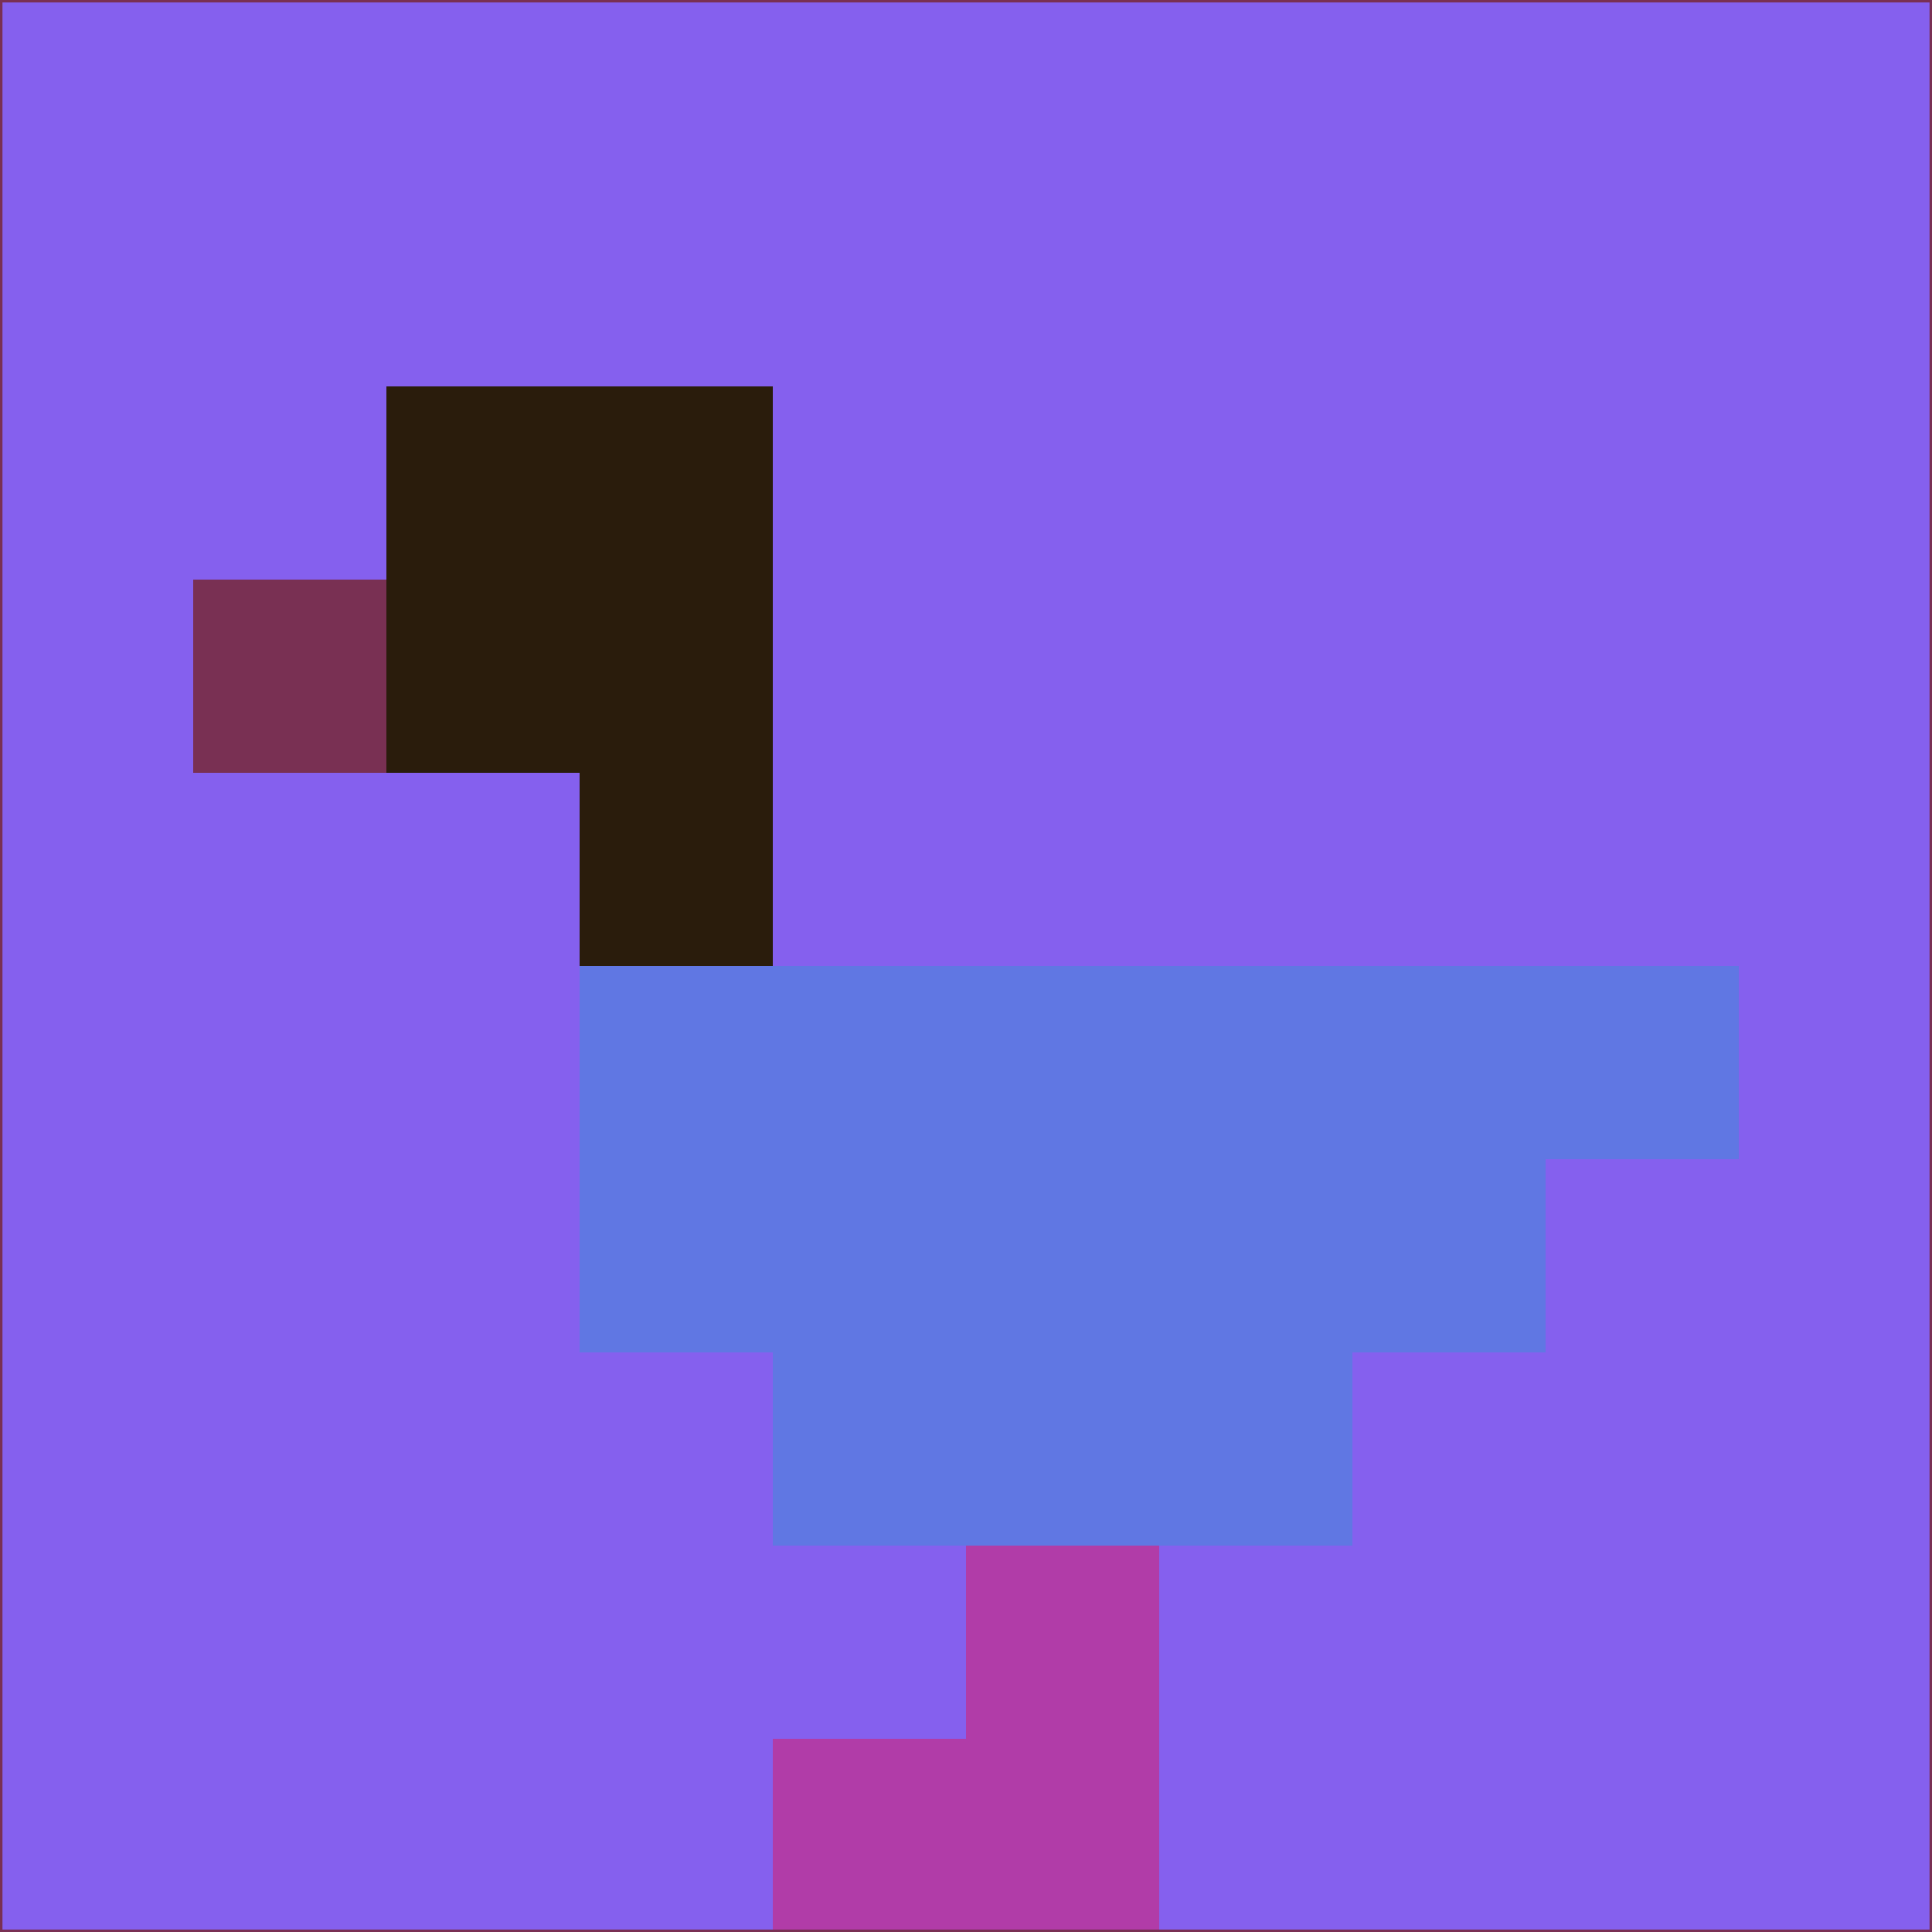 <svg xmlns="http://www.w3.org/2000/svg" version="1.1" width="785" height="785">
  <title>'goose-pfp-694263' by Dmitri Cherniak (Cyberpunk Edition)</title>
  <desc>
    seed=350489
    backgroundColor=#8560ee
    padding=20
    innerPadding=0
    timeout=500
    dimension=1
    border=false
    Save=function(){return n.handleSave()}
    frame=12

    Rendered at 2024-09-15T22:37:00.599Z
    Generated in 1ms
    Modified for Cyberpunk theme with new color scheme
  </desc>
  <defs/>
  <rect width="100%" height="100%" fill="#8560ee"/>
  <g>
    <g id="0-0">
      <rect x="0" y="0" height="785" width="785" fill="#8560ee"/>
      <g>
        <!-- Neon blue -->
        <rect id="0-0-2-2-2-2" x="157" y="157" width="157" height="157" fill="#2a1c0c"/>
        <rect id="0-0-3-2-1-4" x="235.5" y="157" width="78.5" height="314" fill="#2a1c0c"/>
        <!-- Electric purple -->
        <rect id="0-0-4-5-5-1" x="314" y="392.5" width="392.5" height="78.5" fill="#6077e3"/>
        <rect id="0-0-3-5-5-2" x="235.5" y="392.5" width="392.5" height="157" fill="#6077e3"/>
        <rect id="0-0-4-5-3-3" x="314" y="392.5" width="235.5" height="235.5" fill="#6077e3"/>
        <!-- Neon pink -->
        <rect id="0-0-1-3-1-1" x="78.5" y="235.5" width="78.5" height="78.5" fill="#793053"/>
        <!-- Cyber yellow -->
        <rect id="0-0-5-8-1-2" x="392.5" y="628" width="78.5" height="157" fill="#b13ca8"/>
        <rect id="0-0-4-9-2-1" x="314" y="706.5" width="157" height="78.5" fill="#b13ca8"/>
      </g>
      <rect x="0" y="0" stroke="#793053" stroke-width="2" height="785" width="785" fill="none"/>
    </g>
  </g>
  <script xmlns=""/>
</svg>